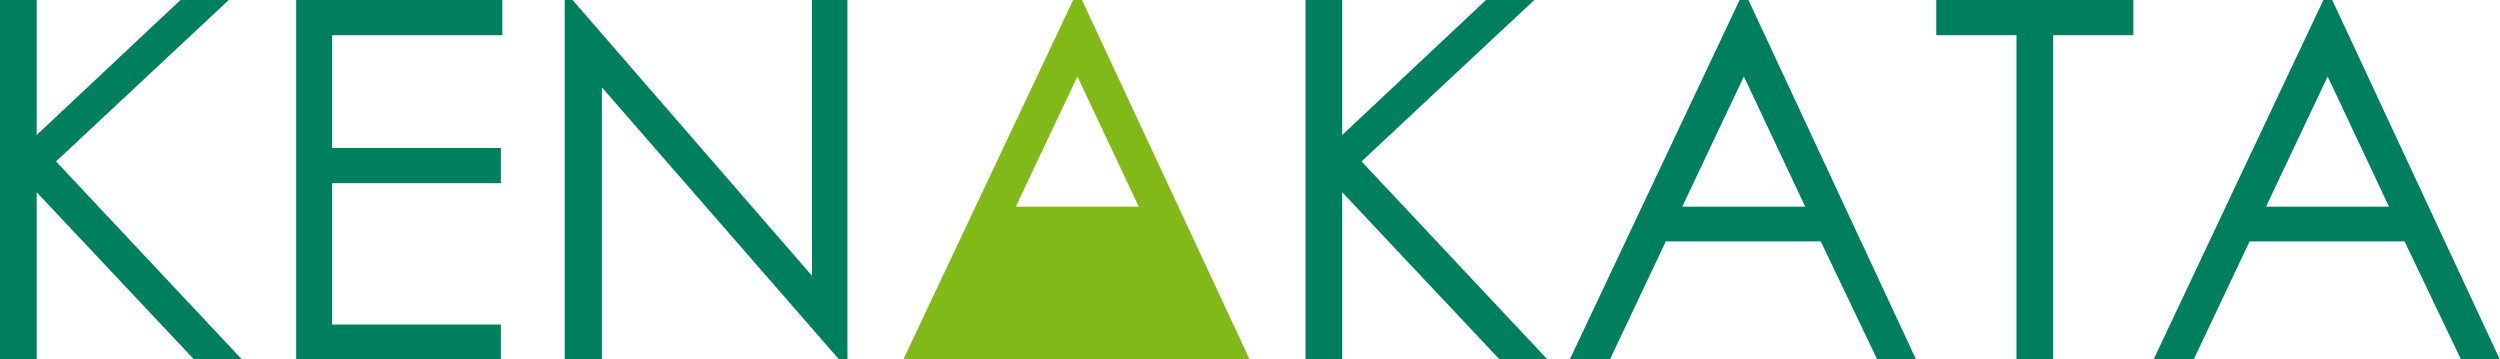 <svg xmlns="http://www.w3.org/2000/svg" width="160" height="23" viewBox="0 0 160 23"><g><g><g><path fill="#007f5f" d="M0 0h2.347v8.641L11.551 0h3.091L3.584 10.331l11.919 12.694h-3.065L2.347 12.301v10.724H0z"/></g><g><path fill="#007f5f" d="M18.955 0H32.15v2.254H21.256V9.47h10.8v2.254h-10.8v9.047h10.8v2.254H18.955z"/></g><g><path fill="#007f5f" d="M36.141 23.025V0h.501l15.324 17.65V0h2.27v23.025h-.517L38.52 5.591v17.434z"/></g><g><path fill="#007f5f" d="M83.553 0h2.348v8.641L95.104 0h3.092L87.137 10.331l11.919 12.694h-3.065l-10.09-10.724v10.724h-2.348z"/></g><g><path fill="#007f5f" d="M115.535 13.227h-7.872l3.945-8.335zM111.336 0l-10.879 23.025h2.567l3.587-7.576h9.919l3.622 7.576h2.485L111.899 0z"/></g><g><path fill="#007f5f" d="M123.921 2.254V0h12.615v2.254h-5.134v20.771h-2.347V2.254z"/></g><g><path fill="#007f5f" d="M152.897 13.227h-7.872l3.946-8.335zM148.698 0L137.82 23.025h2.567l3.587-7.576h9.918l3.623 7.576H160L149.262 0z"/></g><g><path fill="#80b918" d="M68.955 4.892l3.927 8.335H65.01zM69.246 0h-.563L57.804 23.025h22.18z"/></g></g></g></svg>